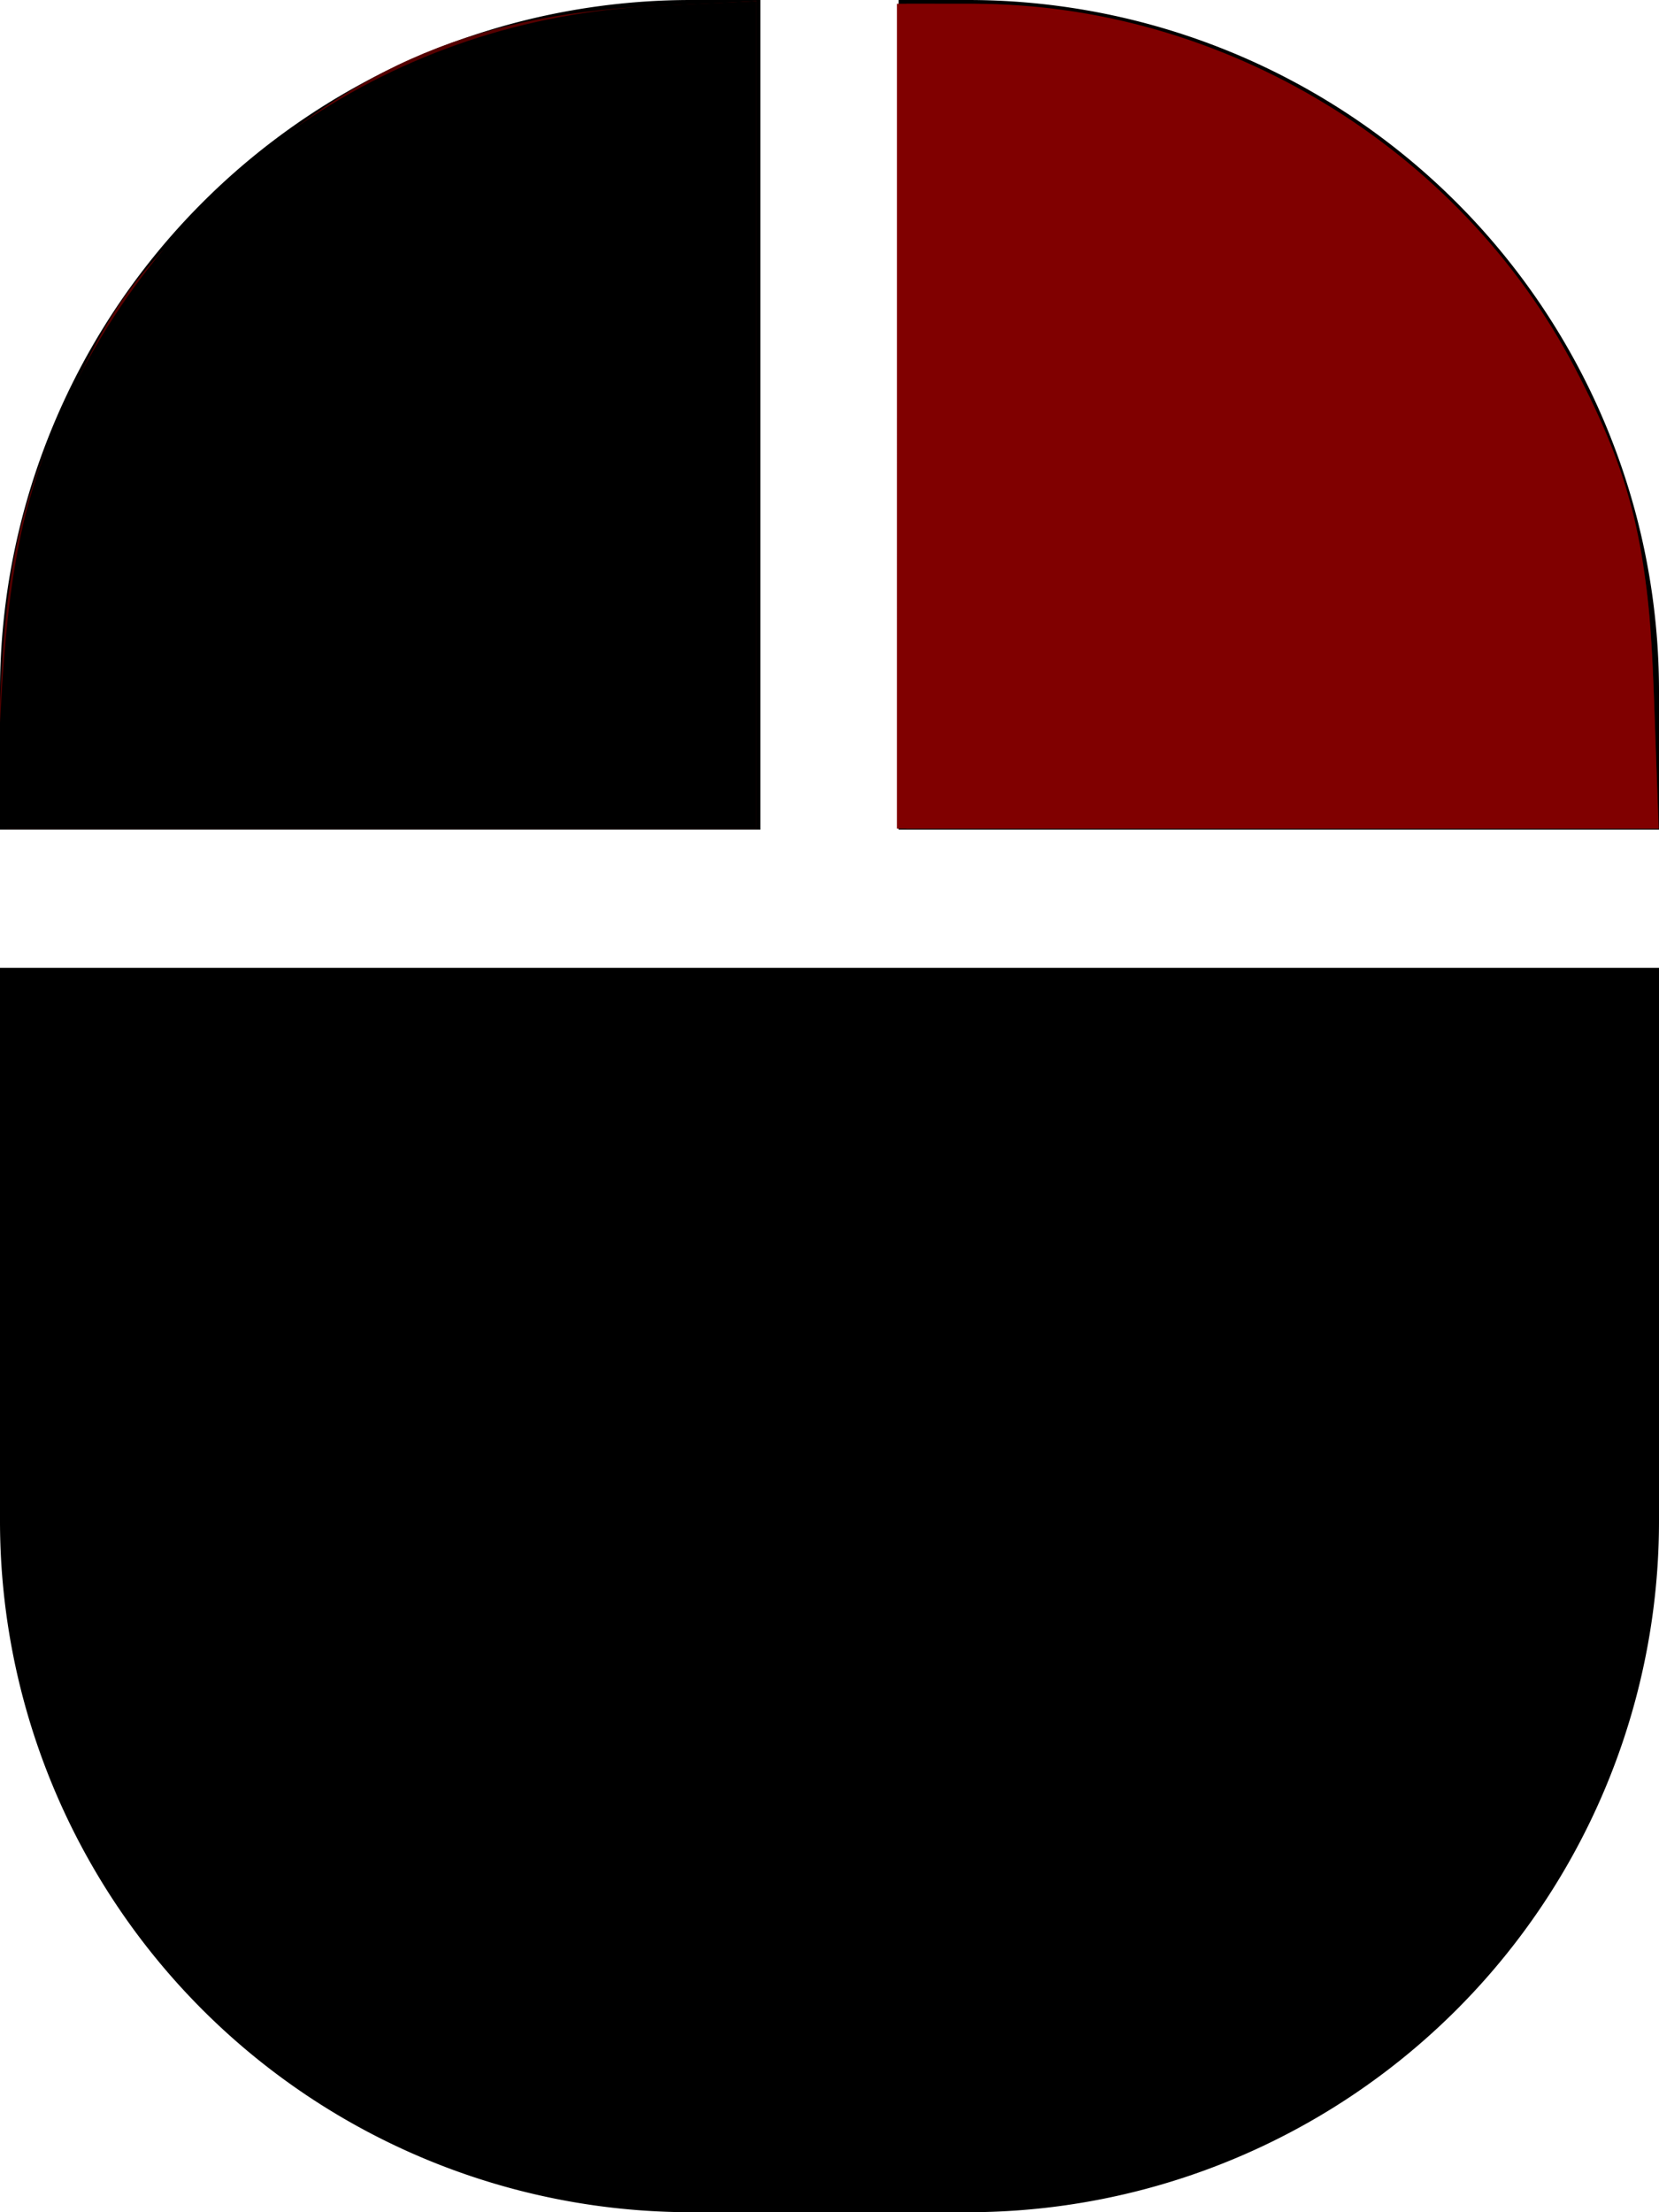 <?xml version="1.0" encoding="UTF-8" standalone="no"?>
<svg
   xmlns:dc="http://purl.org/dc/elements/1.1/"
   xmlns:cc="http://creativecommons.org/ns#"
   xmlns:rdf="http://www.w3.org/1999/02/22-rdf-syntax-ns#"
   xmlns:svg="http://www.w3.org/2000/svg"
   xmlns="http://www.w3.org/2000/svg"
   xmlns:sodipodi="http://sodipodi.sourceforge.net/DTD/sodipodi-0.dtd"
   xmlns:inkscape="http://www.inkscape.org/namespaces/inkscape"
   aria-hidden="true"
   focusable="false"
   data-prefix="fas"
   data-icon="mouse"
   class="svg-inline--fa fa-mouse fa-w-12"
   role="img"
   viewBox="0 0 384 512"
   version="1.1"
   id="svg4"
   sodipodi:docname="mouse-solid right.svg"
   inkscape:version="0.92.1 r15371">
  <defs
     id="defs8" />
  <sodipodi:namedview
     pagecolor="#ffffff"
     bordercolor="#666666"
     borderopacity="1"
     objecttolerance="10"
     gridtolerance="10"
     guidetolerance="10"
     inkscape:pageopacity="0"
     inkscape:pageshadow="2"
     inkscape:window-width="640"
     inkscape:window-height="480"
     id="namedview6"
     showgrid="false"
     inkscape:zoom="0.4609375"
     inkscape:cx="196.33898"
     inkscape:cy="247.32203"
     inkscape:window-x="867"
     inkscape:window-y="152"
     inkscape:window-maximized="0"
     inkscape:current-layer="svg4" />
  <path
     d="m 0,352 a 160,160 0 0 0 160,160 h 64 A 160,160 0 0 0 384,352 V 224 H 0 Z M 176,0 H 160 A 160,160 0 0 0 0,160 v 32 h 176 z m 48,0 H 208 V 192 H 384 V 160 A 160,160 0 0 0 224,0 Z"
     id="path2"
     style="fill:#000000"
     inkscape:connector-curvature="0" />
  <path
     style="fill:#800000;stroke-width:2.169"
     d="M 1.534,166.292 C 1.553,134.765 6.782,111.135 18.879,87.916 35.216,56.557 58.83,33.187 89.383,18.138 111.582,7.203 127.56,3.086 153.925,1.505 L 175.078,0.237 V 96.01 191.783 H 88.298 1.519 Z"
     id="path3682"
     inkscape:connector-curvature="0" />
  <path
     style="fill:#550000;stroke-width:2.169"
     d="M -0.007,163.037 C 1.543,128.575 4.837,114.856 18.096,87.647 26.667,70.057 31.037,64.169 47.914,47.464 79.12,16.576 108.244,3.537 150.671,1.458 L 175.078,0.263 V 96.023 191.783 H 86.889 -1.301 Z"
     id="path8"
     inkscape:connector-curvature="0" />
  <path
     style="fill:#550000;stroke-width:2.169"
     d="M 209.79,96.325 V 0.868 h 14.193 c 42.608,0 85.666,18.927 115.42,50.734 17.147,18.33 27.082,35.151 35.454,60.028 6.02,17.887 7.037,24.286 7.998,50.323 l 1.101,29.831 h -87.083 -87.083 z"
     id="path10"
     inkscape:connector-curvature="0" />
  <path
     style="fill:#000000;stroke-width:2.169"
     d="M 0.162,164.206 C 1.867,132.309 5.416,115.005 14.247,95.529 39.569,39.683 91.229,4.314 151.756,1.383 L 175.078,0.253 V 96.018 191.783 H 86.883 -1.312 Z"
     id="path12"
     inkscape:connector-curvature="0" />
  <path
     style="fill:#800000;stroke-width:2.169"
     d="M 207.62,96.325 V 0.868 l 17.898,0.015 c 57.543,0.049 112.419,33.326 139.047,84.318 13.198,25.274 17.028,41.16 18.242,75.667 l 1.088,30.915 h -88.138 -88.138 z"
     id="path11"
     inkscape:connector-curvature="0" />
</svg>

